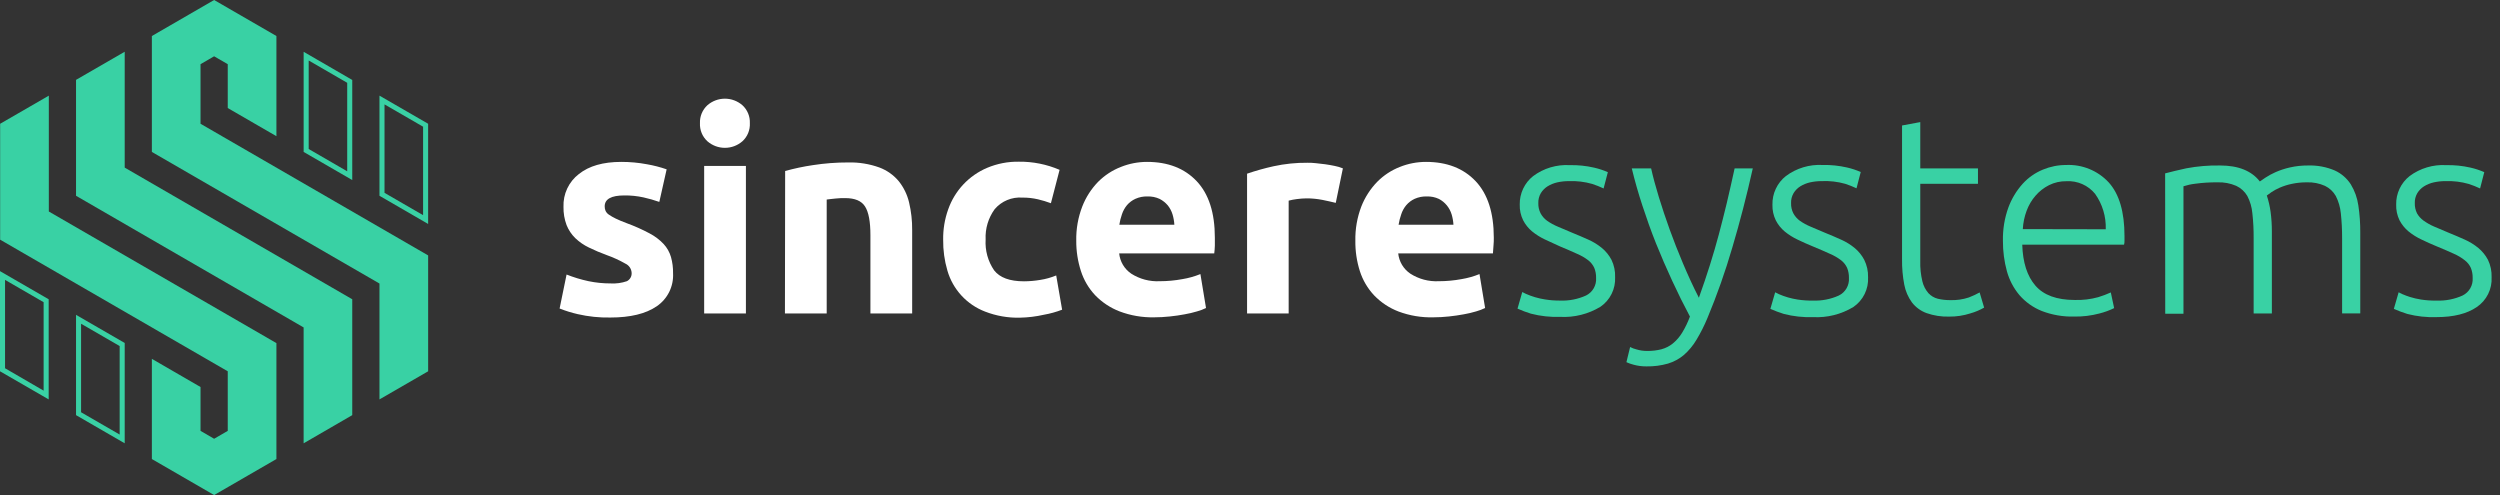 <svg width="202" height="40" viewBox="0 0 202 40" fill="none" xmlns="http://www.w3.org/2000/svg">
<rect x="0" y="0" width="202" height="40" fill="#333333" stroke="none"/>
<path fill-rule="evenodd" clip-rule="evenodd" d="M28.462 24.181L10.076 13.543V4.181L6.143 6.453V15.819L24.533 26.457V35.819L28.462 33.543V24.181Z" fill="#39D1A4"/>
<path d="M24.942 4.888L28.054 6.69V13.841L24.942 12.039V4.888ZM24.534 4.181V12.276L28.462 14.549V6.461L24.534 4.185V4.181Z" fill="#39D1A4"/>
<path d="M6.551 26.159L9.668 27.961V35.112L6.551 33.31V26.159ZM6.143 25.452V33.543L10.076 35.819V27.712L6.143 25.439V25.452Z" fill="#39D1A4"/>
<path d="M31.069 8.435L34.185 10.237V17.384L31.069 15.582V8.435ZM30.661 7.728V15.819L34.593 18.096V10L30.661 7.728Z" fill="#39D1A4"/>
<path fill-rule="evenodd" clip-rule="evenodd" d="M18.402 5.186L17.301 4.548L16.203 5.186V10L34.594 20.637V30L30.661 32.272V22.91L12.271 12.276V2.91L17.301 0L22.335 2.91V11.005L18.402 8.729V5.186Z" fill="#39D1A4"/>
<path fill-rule="evenodd" clip-rule="evenodd" d="M18.402 34.814L17.301 35.452L16.203 34.814V31.271L12.271 28.995V37.09L17.301 40L22.335 37.09V27.724L3.945 17.09V7.728L0.012 10V19.366L18.402 30V34.814Z" fill="#39D1A4"/>
<path d="M0.408 22.615L3.525 24.418V31.565L0.408 29.755V22.615ZM0 21.908V30L3.933 32.272V24.181L0 21.908Z" fill="#39D1A4"/>
<path d="M49.337 22.901C49.782 22.928 50.228 22.866 50.65 22.722C50.778 22.658 50.883 22.556 50.952 22.43C51.02 22.305 51.049 22.161 51.034 22.019C51.022 21.866 50.969 21.719 50.882 21.594C50.794 21.468 50.675 21.368 50.536 21.304C50.051 21.028 49.544 20.795 49.018 20.609C48.529 20.431 48.05 20.228 47.582 20C47.177 19.807 46.806 19.55 46.481 19.24C46.176 18.941 45.938 18.582 45.779 18.186C45.603 17.714 45.519 17.213 45.53 16.71C45.511 16.2 45.614 15.693 45.831 15.231C46.048 14.77 46.373 14.367 46.779 14.058C47.595 13.407 48.734 13.081 50.197 13.081C50.895 13.08 51.592 13.144 52.278 13.273C52.817 13.366 53.348 13.503 53.865 13.682L53.273 16.314C52.855 16.168 52.428 16.047 51.996 15.95C51.487 15.839 50.967 15.785 50.446 15.791C49.388 15.791 48.859 16.085 48.859 16.674C48.857 16.798 48.881 16.922 48.929 17.037C48.989 17.162 49.082 17.268 49.198 17.344C49.374 17.464 49.56 17.571 49.753 17.662C49.989 17.777 50.287 17.904 50.65 18.038C51.279 18.267 51.891 18.541 52.482 18.856C52.908 19.078 53.294 19.369 53.624 19.718C53.898 20.017 54.1 20.375 54.215 20.764C54.335 21.192 54.391 21.636 54.383 22.08C54.411 22.601 54.304 23.121 54.073 23.589C53.841 24.056 53.493 24.456 53.061 24.749C52.177 25.354 50.928 25.656 49.312 25.656C48.426 25.673 47.541 25.581 46.677 25.382C46.179 25.268 45.691 25.116 45.216 24.928L45.779 22.182C46.352 22.409 46.943 22.588 47.546 22.718C48.135 22.841 48.735 22.902 49.337 22.901Z" fill="white"/>
<path d="M60.588 9.951C60.602 10.224 60.555 10.497 60.452 10.75C60.348 11.003 60.19 11.229 59.988 11.414C59.596 11.757 59.093 11.945 58.573 11.945C58.052 11.945 57.549 11.757 57.157 11.414C56.956 11.229 56.797 11.003 56.694 10.75C56.59 10.497 56.544 10.224 56.557 9.951C56.546 9.681 56.594 9.411 56.697 9.161C56.801 8.911 56.958 8.687 57.157 8.504C57.549 8.162 58.052 7.973 58.573 7.973C59.093 7.973 59.596 8.162 59.988 8.504C60.188 8.687 60.344 8.911 60.448 9.161C60.552 9.411 60.599 9.681 60.588 9.951ZM60.27 25.329H56.896V13.408H60.27V25.329Z" fill="white"/>
<path d="M63.44 13.817C64.175 13.613 64.924 13.454 65.679 13.343C66.624 13.196 67.579 13.124 68.535 13.126C69.394 13.104 70.251 13.243 71.06 13.535C71.663 13.762 72.199 14.14 72.614 14.634C73.019 15.139 73.306 15.728 73.454 16.359C73.626 17.087 73.71 17.834 73.703 18.582V25.329H70.33V18.999C70.33 17.909 70.186 17.138 69.897 16.686C69.612 16.232 69.081 16.007 68.29 16.007C68.049 16.007 67.792 16.007 67.523 16.04C67.254 16.073 67.009 16.089 66.797 16.122V25.329H63.423L63.44 13.817Z" fill="white"/>
<path d="M76.208 19.363C76.196 18.527 76.334 17.697 76.616 16.911C76.879 16.165 77.293 15.483 77.833 14.906C78.373 14.33 79.027 13.873 79.753 13.564C80.569 13.22 81.447 13.05 82.331 13.065C83.46 13.053 84.578 13.277 85.615 13.723L84.914 16.42C84.573 16.294 84.226 16.189 83.873 16.105C83.457 16.008 83.031 15.961 82.605 15.966C82.186 15.935 81.765 16.003 81.378 16.165C80.99 16.327 80.646 16.578 80.373 16.898C79.855 17.607 79.596 18.473 79.639 19.35C79.584 20.236 79.826 21.116 80.328 21.847C80.788 22.436 81.591 22.73 82.739 22.73C83.18 22.728 83.619 22.689 84.053 22.616C84.495 22.548 84.928 22.427 85.342 22.256L85.819 25.023C85.343 25.206 84.849 25.343 84.347 25.431C83.709 25.576 83.058 25.656 82.405 25.668C81.446 25.692 80.492 25.525 79.598 25.178C78.869 24.9 78.215 24.456 77.686 23.882C77.157 23.307 76.768 22.618 76.551 21.868C76.312 21.055 76.197 20.21 76.208 19.363Z" fill="white"/>
<path d="M86.962 19.452C86.942 18.504 87.108 17.561 87.451 16.677C87.74 15.937 88.174 15.261 88.728 14.691C89.25 14.167 89.875 13.758 90.564 13.49C91.237 13.219 91.956 13.081 92.681 13.081C94.37 13.081 95.705 13.599 96.687 14.634C97.669 15.669 98.16 17.192 98.16 19.203C98.16 19.403 98.16 19.612 98.16 19.853C98.16 20.094 98.127 20.294 98.111 20.474H90.429C90.462 20.801 90.565 21.117 90.733 21.399C90.901 21.682 91.129 21.924 91.4 22.109C92.087 22.549 92.894 22.763 93.709 22.722C94.321 22.722 94.931 22.666 95.533 22.554C96.033 22.473 96.523 22.335 96.993 22.145L97.446 24.888C97.213 25.001 96.97 25.093 96.72 25.161C96.389 25.26 96.052 25.339 95.712 25.398C95.345 25.469 94.949 25.526 94.525 25.57C94.104 25.616 93.68 25.639 93.256 25.64C92.303 25.66 91.354 25.498 90.462 25.161C89.718 24.875 89.046 24.43 88.492 23.858C87.965 23.298 87.571 22.628 87.337 21.896C87.083 21.107 86.956 20.282 86.962 19.452ZM94.888 18.161C94.872 17.877 94.823 17.596 94.741 17.323C94.661 17.059 94.531 16.812 94.358 16.596C94.175 16.38 93.952 16.202 93.701 16.073C93.392 15.929 93.054 15.861 92.714 15.873C92.38 15.862 92.048 15.928 91.743 16.064C91.481 16.183 91.249 16.357 91.061 16.575C90.881 16.793 90.743 17.043 90.654 17.311C90.557 17.587 90.486 17.872 90.441 18.161H94.888Z" fill="white"/>
<path d="M107.93 16.392C107.628 16.318 107.273 16.236 106.865 16.154C106.433 16.069 105.993 16.026 105.552 16.028C105.298 16.032 105.045 16.051 104.793 16.085C104.567 16.112 104.344 16.154 104.124 16.212V25.329H100.763V14.034C101.465 13.793 102.18 13.593 102.904 13.433C103.807 13.236 104.73 13.142 105.654 13.151C105.833 13.151 106.062 13.151 106.311 13.184C106.559 13.216 106.825 13.237 107.082 13.273C107.339 13.31 107.596 13.355 107.849 13.408C108.073 13.451 108.293 13.517 108.505 13.604L107.93 16.392Z" fill="white"/>
<path d="M109.513 19.452C109.494 18.505 109.659 17.562 109.998 16.677C110.29 15.937 110.725 15.262 111.279 14.691C111.796 14.168 112.418 13.758 113.103 13.49C113.776 13.219 114.495 13.081 115.22 13.081C116.909 13.081 118.244 13.599 119.226 14.634C120.208 15.669 120.699 17.192 120.699 19.203C120.699 19.403 120.699 19.612 120.674 19.853C120.65 20.094 120.646 20.294 120.629 20.474H112.976C113.009 20.801 113.114 21.117 113.282 21.4C113.451 21.682 113.679 21.924 113.951 22.109C114.638 22.549 115.446 22.764 116.26 22.722C116.872 22.722 117.482 22.666 118.084 22.554C118.584 22.472 119.074 22.335 119.544 22.145L119.997 24.888C119.763 25 119.52 25.092 119.271 25.161C118.94 25.26 118.603 25.339 118.263 25.398C117.896 25.468 117.496 25.525 117.076 25.57C116.655 25.616 116.231 25.639 115.807 25.64C114.85 25.665 113.897 25.505 113.001 25.17C112.256 24.885 111.583 24.44 111.03 23.866C110.504 23.306 110.11 22.636 109.876 21.904C109.625 21.112 109.502 20.284 109.513 19.452ZM117.439 18.161C117.423 17.877 117.374 17.596 117.292 17.323C117.212 17.058 117.08 16.811 116.905 16.596C116.729 16.38 116.511 16.201 116.264 16.073C115.957 15.929 115.62 15.861 115.281 15.873C114.946 15.862 114.613 15.928 114.306 16.064C114.046 16.184 113.815 16.358 113.629 16.575C113.447 16.792 113.309 17.042 113.221 17.311C113.123 17.587 113.051 17.872 113.005 18.161H117.439Z" fill="white"/>
<path d="M126.055 24.287C126.775 24.315 127.491 24.175 128.148 23.878C128.409 23.75 128.627 23.547 128.772 23.294C128.917 23.042 128.984 22.751 128.964 22.46C128.971 22.181 128.921 21.902 128.817 21.643C128.706 21.403 128.539 21.192 128.331 21.03C128.055 20.82 127.753 20.646 127.434 20.511C127.067 20.343 126.618 20.147 126.067 19.918C125.647 19.726 125.239 19.538 124.831 19.35C124.459 19.175 124.11 18.956 123.791 18.696C123.492 18.448 123.247 18.142 123.069 17.797C122.875 17.403 122.781 16.966 122.795 16.526C122.787 16.085 122.88 15.648 123.069 15.248C123.257 14.849 123.535 14.499 123.881 14.226C124.731 13.594 125.777 13.281 126.834 13.343C127.499 13.329 128.164 13.398 128.813 13.547C129.19 13.634 129.559 13.755 129.914 13.911L129.571 15.227C129.274 15.087 128.969 14.966 128.658 14.863C128.043 14.687 127.404 14.61 126.765 14.634C126.449 14.634 126.135 14.668 125.826 14.736C125.55 14.799 125.285 14.907 125.043 15.055C124.823 15.194 124.637 15.381 124.501 15.603C124.356 15.85 124.285 16.134 124.297 16.42C124.288 16.704 124.351 16.985 124.48 17.238C124.609 17.477 124.791 17.683 125.011 17.842C125.28 18.029 125.569 18.186 125.871 18.312C126.21 18.463 126.597 18.627 127.038 18.807C127.479 18.987 127.923 19.175 128.339 19.363C128.734 19.538 129.103 19.766 129.437 20.041C129.754 20.304 130.016 20.628 130.208 20.993C130.419 21.43 130.52 21.913 130.501 22.399C130.523 22.865 130.426 23.328 130.219 23.746C130.012 24.164 129.702 24.522 129.318 24.785C128.337 25.38 127.2 25.665 126.055 25.603C125.262 25.631 124.469 25.544 123.701 25.345C123.331 25.231 122.969 25.095 122.616 24.937L122.999 23.596C123.094 23.652 123.192 23.701 123.293 23.743C123.784 23.96 124.301 24.111 124.831 24.193C125.236 24.259 125.645 24.29 126.055 24.287Z" fill="#39D1A4"/>
<path d="M136.547 25.578C136.054 24.655 135.576 23.69 135.115 22.693C134.654 21.696 134.214 20.686 133.806 19.669C133.398 18.651 133.039 17.626 132.704 16.608C132.37 15.591 132.084 14.585 131.848 13.604H133.41C133.573 14.328 133.785 15.112 134.042 15.95C134.3 16.788 134.589 17.654 134.911 18.549C135.234 19.444 135.593 20.355 135.988 21.291C136.384 22.227 136.804 23.151 137.269 24.058C137.604 23.122 137.902 22.244 138.163 21.41C138.424 20.576 138.66 19.775 138.885 18.929C139.109 18.083 139.317 17.262 139.525 16.404C139.733 15.546 139.933 14.61 140.158 13.604H141.626C141.137 15.8 140.585 17.933 139.97 20.004C139.407 21.936 138.737 23.835 137.963 25.693C137.712 26.3 137.416 26.887 137.078 27.45C136.806 27.909 136.465 28.323 136.066 28.676C135.686 28.997 135.245 29.236 134.769 29.379C134.204 29.54 133.618 29.615 133.031 29.604C132.681 29.607 132.332 29.562 131.995 29.469C131.796 29.419 131.602 29.35 131.415 29.264L131.713 28.038C131.874 28.125 132.045 28.189 132.223 28.23C132.506 28.316 132.8 28.359 133.096 28.357C133.482 28.361 133.868 28.316 134.242 28.222C134.577 28.132 134.89 27.974 135.16 27.756C135.457 27.513 135.71 27.221 135.911 26.894C136.165 26.477 136.378 26.036 136.547 25.578Z" fill="#39D1A4"/>
<path d="M146.485 24.287C147.205 24.315 147.921 24.175 148.578 23.878C148.839 23.75 149.056 23.546 149.202 23.294C149.347 23.041 149.414 22.751 149.394 22.46C149.401 22.18 149.351 21.902 149.247 21.643C149.136 21.403 148.97 21.192 148.761 21.03C148.485 20.82 148.183 20.646 147.864 20.511C147.497 20.343 147.048 20.147 146.497 19.918C146.057 19.738 145.645 19.555 145.249 19.363C144.877 19.188 144.528 18.968 144.209 18.709C143.91 18.46 143.665 18.155 143.487 17.809C143.293 17.415 143.199 16.978 143.213 16.539C143.203 16.095 143.295 15.655 143.484 15.254C143.672 14.852 143.951 14.5 144.299 14.226C145.153 13.587 146.204 13.271 147.268 13.331C147.934 13.316 148.598 13.385 149.247 13.535C149.625 13.621 149.993 13.743 150.348 13.899L150.006 15.214C149.709 15.075 149.404 14.953 149.092 14.851C148.472 14.677 147.829 14.604 147.187 14.634C146.871 14.634 146.557 14.668 146.249 14.736C145.972 14.799 145.707 14.907 145.465 15.055C145.245 15.194 145.059 15.381 144.923 15.603C144.778 15.85 144.707 16.134 144.719 16.42C144.71 16.704 144.774 16.985 144.902 17.237C145.031 17.476 145.213 17.683 145.433 17.842C145.702 18.029 145.991 18.186 146.293 18.312C146.632 18.463 147.02 18.627 147.46 18.807C147.901 18.986 148.345 19.174 148.761 19.363C149.156 19.538 149.526 19.766 149.859 20.041C150.176 20.304 150.438 20.628 150.63 20.993C150.847 21.429 150.953 21.912 150.94 22.399C150.965 22.868 150.869 23.337 150.661 23.758C150.453 24.18 150.14 24.541 149.753 24.806C148.771 25.4 147.634 25.685 146.489 25.623C145.696 25.651 144.904 25.565 144.135 25.366C143.765 25.251 143.401 25.114 143.046 24.957L143.434 23.617C143.528 23.673 143.626 23.722 143.727 23.764C144.216 23.977 144.73 24.125 145.257 24.205C145.663 24.267 146.074 24.294 146.485 24.287Z" fill="#39D1A4"/>
<path d="M155.158 13.604H159.82V14.851H155.158V21.087C155.142 21.637 155.198 22.186 155.325 22.722C155.408 23.078 155.576 23.409 155.814 23.686C156.02 23.909 156.287 24.067 156.581 24.14C156.908 24.216 157.242 24.253 157.577 24.25C158.084 24.268 158.591 24.196 159.074 24.038C159.377 23.922 159.671 23.786 159.955 23.629L160.318 24.855C159.968 25.054 159.596 25.211 159.209 25.321C158.652 25.5 158.071 25.588 157.487 25.582C156.869 25.599 156.252 25.504 155.668 25.3C155.202 25.13 154.794 24.833 154.489 24.442C154.177 24.014 153.963 23.521 153.865 23C153.736 22.326 153.676 21.642 153.685 20.956V10.139L155.158 9.865V13.604Z" fill="#39D1A4"/>
<path d="M161.836 19.452C161.817 18.538 161.966 17.628 162.276 16.767C162.536 16.061 162.928 15.411 163.431 14.851C163.883 14.353 164.441 13.962 165.062 13.707C165.661 13.457 166.303 13.329 166.951 13.331C167.591 13.302 168.228 13.413 168.821 13.656C169.413 13.898 169.946 14.267 170.382 14.736C171.233 15.674 171.659 17.117 171.659 19.068C171.659 19.191 171.659 19.309 171.659 19.432C171.659 19.555 171.659 19.665 171.622 19.771H163.398C163.441 21.21 163.796 22.313 164.463 23.081C165.129 23.85 166.186 24.235 167.632 24.238C168.274 24.259 168.915 24.183 169.533 24.013C169.882 23.908 170.222 23.78 170.553 23.629L170.823 24.896C170.443 25.081 170.045 25.226 169.635 25.329C168.97 25.506 168.284 25.59 167.596 25.578C166.699 25.602 165.806 25.448 164.969 25.125C164.28 24.848 163.667 24.413 163.178 23.854C162.701 23.29 162.353 22.629 162.158 21.917C161.939 21.114 161.831 20.285 161.836 19.452ZM170.145 18.525C170.179 17.502 169.877 16.497 169.285 15.664C169.007 15.323 168.654 15.053 168.252 14.876C167.851 14.698 167.414 14.618 166.976 14.642C166.485 14.633 165.999 14.742 165.56 14.961C165.145 15.17 164.775 15.459 164.471 15.811C164.157 16.172 163.913 16.588 163.749 17.037C163.573 17.511 163.469 18.008 163.443 18.512L170.145 18.525Z" fill="#39D1A4"/>
<path d="M174.943 14.009C175.38 13.89 175.951 13.756 176.652 13.6C177.552 13.431 178.466 13.354 179.381 13.371C180.862 13.371 181.931 13.805 182.596 14.663C182.67 14.606 182.82 14.504 183.037 14.36C183.296 14.19 183.569 14.041 183.853 13.915C184.228 13.749 184.619 13.621 185.019 13.531C185.505 13.42 186.002 13.367 186.5 13.371C187.242 13.348 187.98 13.487 188.662 13.78C189.186 14.022 189.63 14.407 189.943 14.892C190.261 15.415 190.47 15.997 190.555 16.604C190.662 17.325 190.714 18.053 190.71 18.782V25.321H189.242V19.248C189.245 18.578 189.211 17.908 189.14 17.241C189.093 16.751 188.955 16.274 188.732 15.836C188.531 15.48 188.226 15.195 187.859 15.018C187.396 14.811 186.892 14.713 186.386 14.732C185.975 14.73 185.564 14.773 185.162 14.859C184.832 14.928 184.509 15.031 184.199 15.165C183.966 15.266 183.742 15.387 183.53 15.529C183.359 15.648 183.233 15.742 183.159 15.799C183.302 16.231 183.405 16.676 183.465 17.127C183.533 17.642 183.567 18.161 183.567 18.68V25.329H182.094V19.248C182.1 18.578 182.066 17.908 181.992 17.241C181.95 16.751 181.811 16.273 181.584 15.836C181.376 15.479 181.064 15.194 180.691 15.018C180.209 14.809 179.686 14.712 179.161 14.732C178.56 14.727 177.958 14.765 177.362 14.847C177.043 14.883 176.729 14.952 176.424 15.051V25.349H174.951L174.943 14.009Z" fill="#39D1A4"/>
<path d="M196.882 24.287C197.602 24.315 198.319 24.175 198.975 23.878C199.236 23.75 199.453 23.546 199.599 23.294C199.744 23.041 199.811 22.751 199.791 22.46C199.798 22.181 199.748 21.902 199.644 21.643C199.533 21.402 199.365 21.191 199.154 21.03C198.881 20.815 198.58 20.636 198.261 20.499C197.894 20.331 197.445 20.135 196.89 19.906C196.454 19.726 196.038 19.542 195.646 19.35C195.274 19.175 194.925 18.956 194.606 18.696C194.307 18.447 194.061 18.142 193.88 17.797C193.689 17.402 193.597 16.966 193.611 16.526C193.602 16.085 193.695 15.648 193.884 15.248C194.072 14.849 194.35 14.499 194.696 14.226C195.548 13.594 196.595 13.281 197.653 13.343C198.319 13.329 198.983 13.398 199.632 13.547C200.008 13.633 200.376 13.755 200.729 13.911L200.391 15.227C200.093 15.086 199.786 14.965 199.473 14.863C198.859 14.687 198.222 14.61 197.584 14.634C197.268 14.634 196.954 14.668 196.646 14.736C196.369 14.798 196.104 14.906 195.862 15.055C195.642 15.194 195.456 15.381 195.32 15.603C195.175 15.85 195.104 16.134 195.116 16.42C195.108 16.703 195.17 16.984 195.295 17.238C195.424 17.466 195.601 17.664 195.813 17.818C196.086 18.015 196.381 18.181 196.69 18.312C197.029 18.463 197.417 18.627 197.857 18.807C198.298 18.987 198.742 19.175 199.159 19.363C199.553 19.538 199.922 19.767 200.256 20.041C200.572 20.305 200.834 20.629 201.027 20.993C201.238 21.43 201.339 21.913 201.321 22.399C201.346 22.869 201.25 23.338 201.041 23.759C200.832 24.181 200.518 24.542 200.129 24.806C199.338 25.351 198.25 25.623 196.866 25.623C196.073 25.651 195.28 25.565 194.512 25.366C194.141 25.251 193.778 25.114 193.423 24.957L193.81 23.617C193.905 23.673 194.003 23.722 194.104 23.764C194.304 23.851 194.508 23.927 194.716 23.993C195.015 24.086 195.32 24.157 195.63 24.205C196.044 24.268 196.463 24.296 196.882 24.287Z" fill="#39D1A4"/>
</svg>
